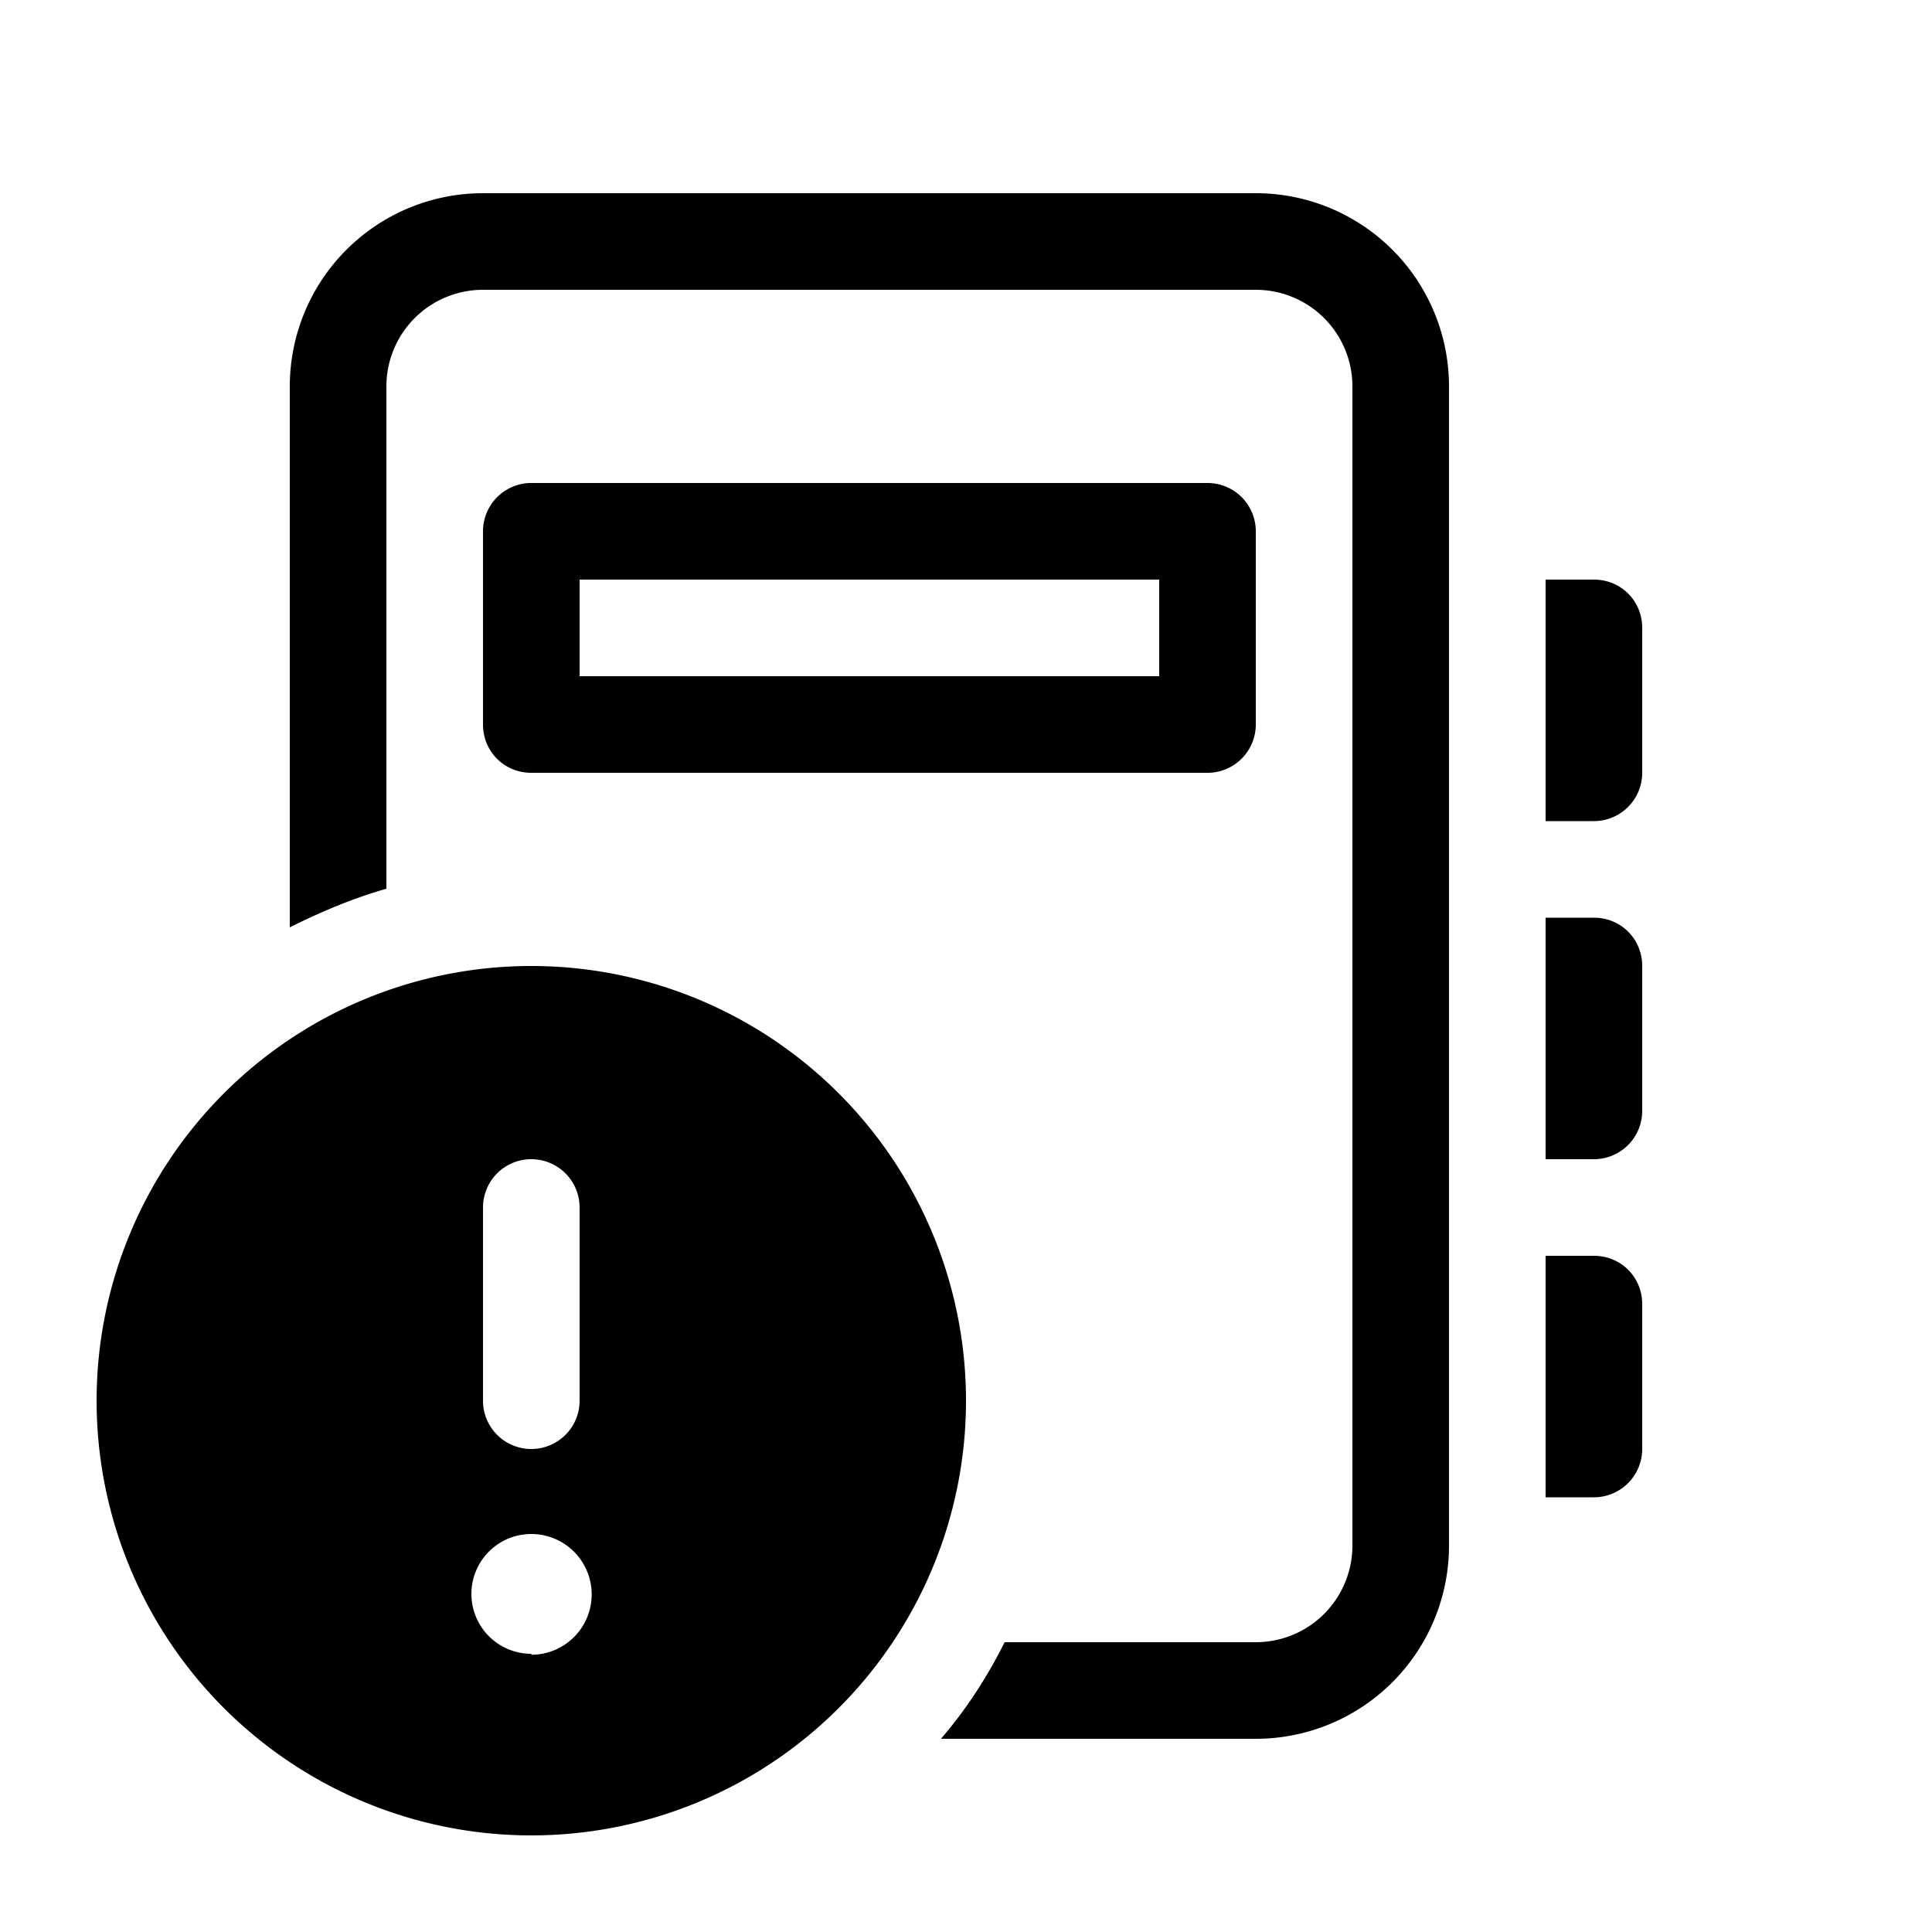 <svg width="20" height="20" viewBox="0 0 20 20" xmlns="http://www.w3.org/2000/svg"><path fill="currentColor" d="M5 2a2 2 0 0 0-2 2v5.6c.32-.16.65-.3 1-.4V4a1 1 0 0 1 1-1h8a1 1 0 0 1 1 1v12a1 1 0 0 1-1 1h-2.6c-.18.36-.4.7-.66 1H13a2 2 0 0 0 2-2V4a2 2 0 0 0-2-2H5Zm0 3.5v2c0 .28.22.5.5.5h7a.5.5 0 0 0 .5-.5v-2a.5.5 0 0 0-.5-.5h-7a.5.5 0 0 0-.5.5ZM6 6h6v1H6V6Zm10 0h.5c.28 0 .5.22.5.5V8a.5.5 0 0 1-.5.5H16V6Zm0 3.5h.5c.28 0 .5.22.5.5v1.5a.5.5 0 0 1-.5.5H16V9.5Zm0 3.5h.5c.28 0 .5.22.5.5V15a.5.5 0 0 1-.5.5H16V13Zm-6 1.5a4.5 4.5 0 1 1-9 0 4.5 4.5 0 0 1 9 0ZM5.5 12a.5.5 0 0 0-.5.5v2a.5.5 0 0 0 1 0v-2a.5.5 0 0 0-.5-.5Zm0 5.13a.62.62 0 1 0 0-1.25.62.62 0 0 0 0 1.24Z"/></svg>